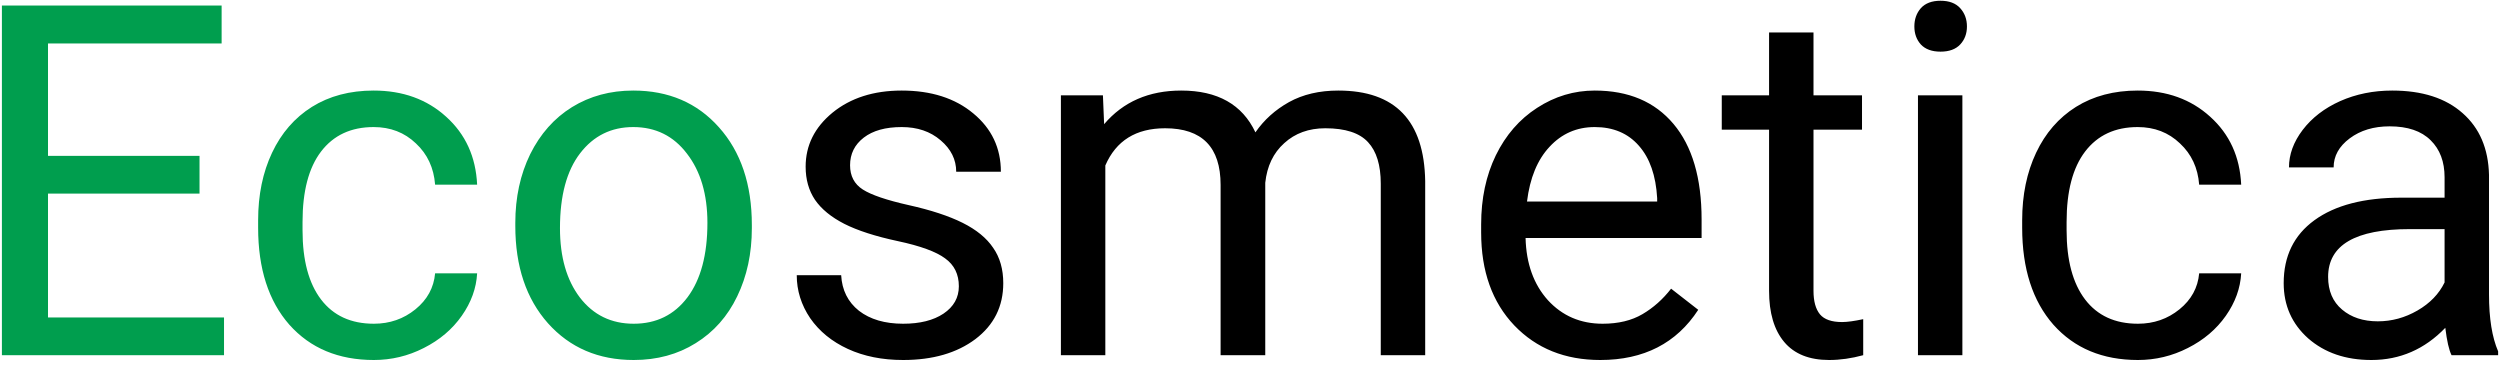 <svg width="183" height="27" viewBox="0 0 183 27" fill="none" xmlns="http://www.w3.org/2000/svg">
<path d="M14.605 14.17H3.514V23.24H16.398V26H0.139V0.406H16.223V3.184H3.514V11.41H14.605V14.17ZM27.367 23.697C28.527 23.697 29.541 23.346 30.408 22.643C31.275 21.939 31.756 21.061 31.85 20.006H34.926C34.867 21.096 34.492 22.133 33.801 23.117C33.109 24.102 32.184 24.887 31.023 25.473C29.875 26.059 28.656 26.352 27.367 26.352C24.777 26.352 22.715 25.49 21.18 23.768C19.656 22.033 18.895 19.666 18.895 16.666V16.121C18.895 14.27 19.234 12.623 19.914 11.182C20.594 9.74 21.566 8.621 22.832 7.824C24.109 7.027 25.615 6.629 27.35 6.629C29.482 6.629 31.252 7.268 32.658 8.545C34.076 9.822 34.832 11.48 34.926 13.52H31.85C31.756 12.289 31.287 11.281 30.443 10.496C29.611 9.699 28.58 9.301 27.35 9.301C25.697 9.301 24.414 9.898 23.5 11.094C22.598 12.277 22.146 13.994 22.146 16.244V16.859C22.146 19.051 22.598 20.738 23.5 21.922C24.402 23.105 25.691 23.697 27.367 23.697ZM37.721 16.314C37.721 14.451 38.084 12.775 38.81 11.287C39.549 9.799 40.568 8.65 41.869 7.842C43.182 7.033 44.676 6.629 46.352 6.629C48.941 6.629 51.033 7.525 52.627 9.318C54.232 11.111 55.035 13.496 55.035 16.473V16.701C55.035 18.553 54.678 20.217 53.963 21.693C53.26 23.158 52.246 24.301 50.922 25.121C49.609 25.941 48.098 26.352 46.387 26.352C43.809 26.352 41.717 25.455 40.111 23.662C38.518 21.869 37.721 19.496 37.721 16.543V16.314ZM40.99 16.701C40.99 18.811 41.477 20.504 42.449 21.781C43.434 23.059 44.746 23.697 46.387 23.697C48.039 23.697 49.352 23.053 50.324 21.764C51.297 20.463 51.783 18.646 51.783 16.314C51.783 14.229 51.285 12.541 50.289 11.252C49.305 9.951 47.992 9.301 46.352 9.301C44.746 9.301 43.451 9.939 42.467 11.217C41.482 12.494 40.99 14.322 40.99 16.701Z" fill="#009E4E"/>
<path d="M70.188 20.955C70.188 20.076 69.853 19.396 69.186 18.916C68.529 18.424 67.375 18.002 65.723 17.65C64.082 17.299 62.775 16.877 61.803 16.385C60.842 15.893 60.127 15.307 59.658 14.627C59.201 13.947 58.973 13.139 58.973 12.201C58.973 10.643 59.629 9.324 60.941 8.246C62.266 7.168 63.953 6.629 66.004 6.629C68.16 6.629 69.906 7.186 71.242 8.299C72.59 9.412 73.264 10.836 73.264 12.57H69.994C69.994 11.68 69.613 10.912 68.852 10.268C68.102 9.623 67.152 9.301 66.004 9.301C64.82 9.301 63.895 9.559 63.227 10.074C62.559 10.59 62.225 11.264 62.225 12.096C62.225 12.881 62.535 13.473 63.156 13.871C63.777 14.27 64.897 14.65 66.514 15.014C68.143 15.377 69.461 15.81 70.469 16.314C71.477 16.818 72.221 17.428 72.701 18.143C73.193 18.846 73.439 19.707 73.439 20.727C73.439 22.426 72.76 23.791 71.4 24.822C70.041 25.842 68.277 26.352 66.109 26.352C64.586 26.352 63.238 26.082 62.066 25.543C60.895 25.004 59.975 24.254 59.307 23.293C58.65 22.32 58.322 21.271 58.322 20.146H61.574C61.633 21.236 62.066 22.104 62.875 22.748C63.695 23.381 64.773 23.697 66.109 23.697C67.34 23.697 68.324 23.451 69.062 22.959C69.812 22.455 70.188 21.787 70.188 20.955ZM80.734 6.98L80.822 9.09C82.217 7.449 84.098 6.629 86.465 6.629C89.125 6.629 90.936 7.648 91.897 9.688C92.529 8.773 93.35 8.035 94.357 7.473C95.377 6.91 96.578 6.629 97.961 6.629C102.133 6.629 104.254 8.838 104.324 13.256V26H101.072V13.449C101.072 12.09 100.762 11.076 100.141 10.408C99.519 9.729 98.477 9.389 97.012 9.389C95.805 9.389 94.803 9.752 94.006 10.479C93.209 11.193 92.746 12.16 92.617 13.379V26H89.348V13.537C89.348 10.771 87.994 9.389 85.287 9.389C83.154 9.389 81.695 10.297 80.91 12.113V26H77.658V6.98H80.734ZM117.139 26.352C114.561 26.352 112.463 25.508 110.846 23.82C109.229 22.121 108.42 19.854 108.42 17.018V16.42C108.42 14.533 108.777 12.852 109.492 11.375C110.219 9.887 111.227 8.727 112.516 7.895C113.816 7.051 115.223 6.629 116.734 6.629C119.207 6.629 121.129 7.443 122.5 9.072C123.871 10.701 124.557 13.033 124.557 16.068V17.422H111.672C111.719 19.297 112.264 20.814 113.307 21.975C114.361 23.123 115.697 23.697 117.314 23.697C118.463 23.697 119.436 23.463 120.232 22.994C121.029 22.525 121.727 21.904 122.324 21.131L124.311 22.678C122.717 25.127 120.326 26.352 117.139 26.352ZM116.734 9.301C115.422 9.301 114.32 9.781 113.43 10.742C112.539 11.691 111.988 13.027 111.777 14.75H121.305V14.504C121.211 12.852 120.766 11.574 119.969 10.672C119.172 9.758 118.094 9.301 116.734 9.301ZM132.748 2.375V6.98H136.299V9.494H132.748V21.289C132.748 22.051 132.906 22.625 133.223 23.012C133.539 23.387 134.078 23.574 134.84 23.574C135.215 23.574 135.73 23.504 136.387 23.363V26C135.531 26.234 134.699 26.352 133.891 26.352C132.438 26.352 131.342 25.912 130.604 25.033C129.865 24.154 129.496 22.906 129.496 21.289V9.494H126.033V6.98H129.496V2.375H132.748ZM143.646 26H140.395V6.98H143.646V26ZM140.131 1.936C140.131 1.408 140.289 0.963 140.605 0.6C140.934 0.236 141.414 0.055 142.047 0.055C142.68 0.055 143.16 0.236 143.488 0.6C143.816 0.963 143.98 1.408 143.98 1.936C143.98 2.463 143.816 2.902 143.488 3.254C143.16 3.605 142.68 3.781 142.047 3.781C141.414 3.781 140.934 3.605 140.605 3.254C140.289 2.902 140.131 2.463 140.131 1.936ZM156.496 23.697C157.656 23.697 158.67 23.346 159.537 22.643C160.404 21.939 160.885 21.061 160.979 20.006H164.055C163.996 21.096 163.621 22.133 162.93 23.117C162.238 24.102 161.312 24.887 160.152 25.473C159.004 26.059 157.785 26.352 156.496 26.352C153.906 26.352 151.844 25.49 150.309 23.768C148.785 22.033 148.023 19.666 148.023 16.666V16.121C148.023 14.27 148.363 12.623 149.043 11.182C149.723 9.74 150.695 8.621 151.961 7.824C153.238 7.027 154.744 6.629 156.479 6.629C158.611 6.629 160.381 7.268 161.787 8.545C163.205 9.822 163.961 11.48 164.055 13.52H160.979C160.885 12.289 160.416 11.281 159.572 10.496C158.74 9.699 157.709 9.301 156.479 9.301C154.826 9.301 153.543 9.898 152.629 11.094C151.727 12.277 151.275 13.994 151.275 16.244V16.859C151.275 19.051 151.727 20.738 152.629 21.922C153.531 23.105 154.82 23.697 156.496 23.697ZM179.453 26C179.266 25.625 179.113 24.957 178.996 23.996C177.484 25.566 175.68 26.352 173.582 26.352C171.707 26.352 170.166 25.824 168.959 24.77C167.764 23.703 167.166 22.355 167.166 20.727C167.166 18.746 167.916 17.211 169.416 16.121C170.928 15.02 173.049 14.469 175.779 14.469H178.943V12.975C178.943 11.838 178.604 10.935 177.924 10.268C177.244 9.588 176.242 9.248 174.918 9.248C173.758 9.248 172.785 9.541 172 10.127C171.215 10.713 170.822 11.422 170.822 12.254H167.553C167.553 11.305 167.887 10.391 168.555 9.512C169.234 8.621 170.148 7.918 171.297 7.402C172.457 6.887 173.729 6.629 175.111 6.629C177.303 6.629 179.02 7.18 180.262 8.281C181.504 9.371 182.148 10.877 182.195 12.799V21.553C182.195 23.299 182.418 24.688 182.863 25.719V26H179.453ZM174.057 23.521C175.076 23.521 176.043 23.258 176.957 22.73C177.871 22.203 178.533 21.518 178.943 20.674V16.771H176.395C172.41 16.771 170.418 17.938 170.418 20.27C170.418 21.289 170.758 22.086 171.438 22.66C172.117 23.234 172.99 23.521 174.057 23.521Z" fill="black"/>
</svg>
